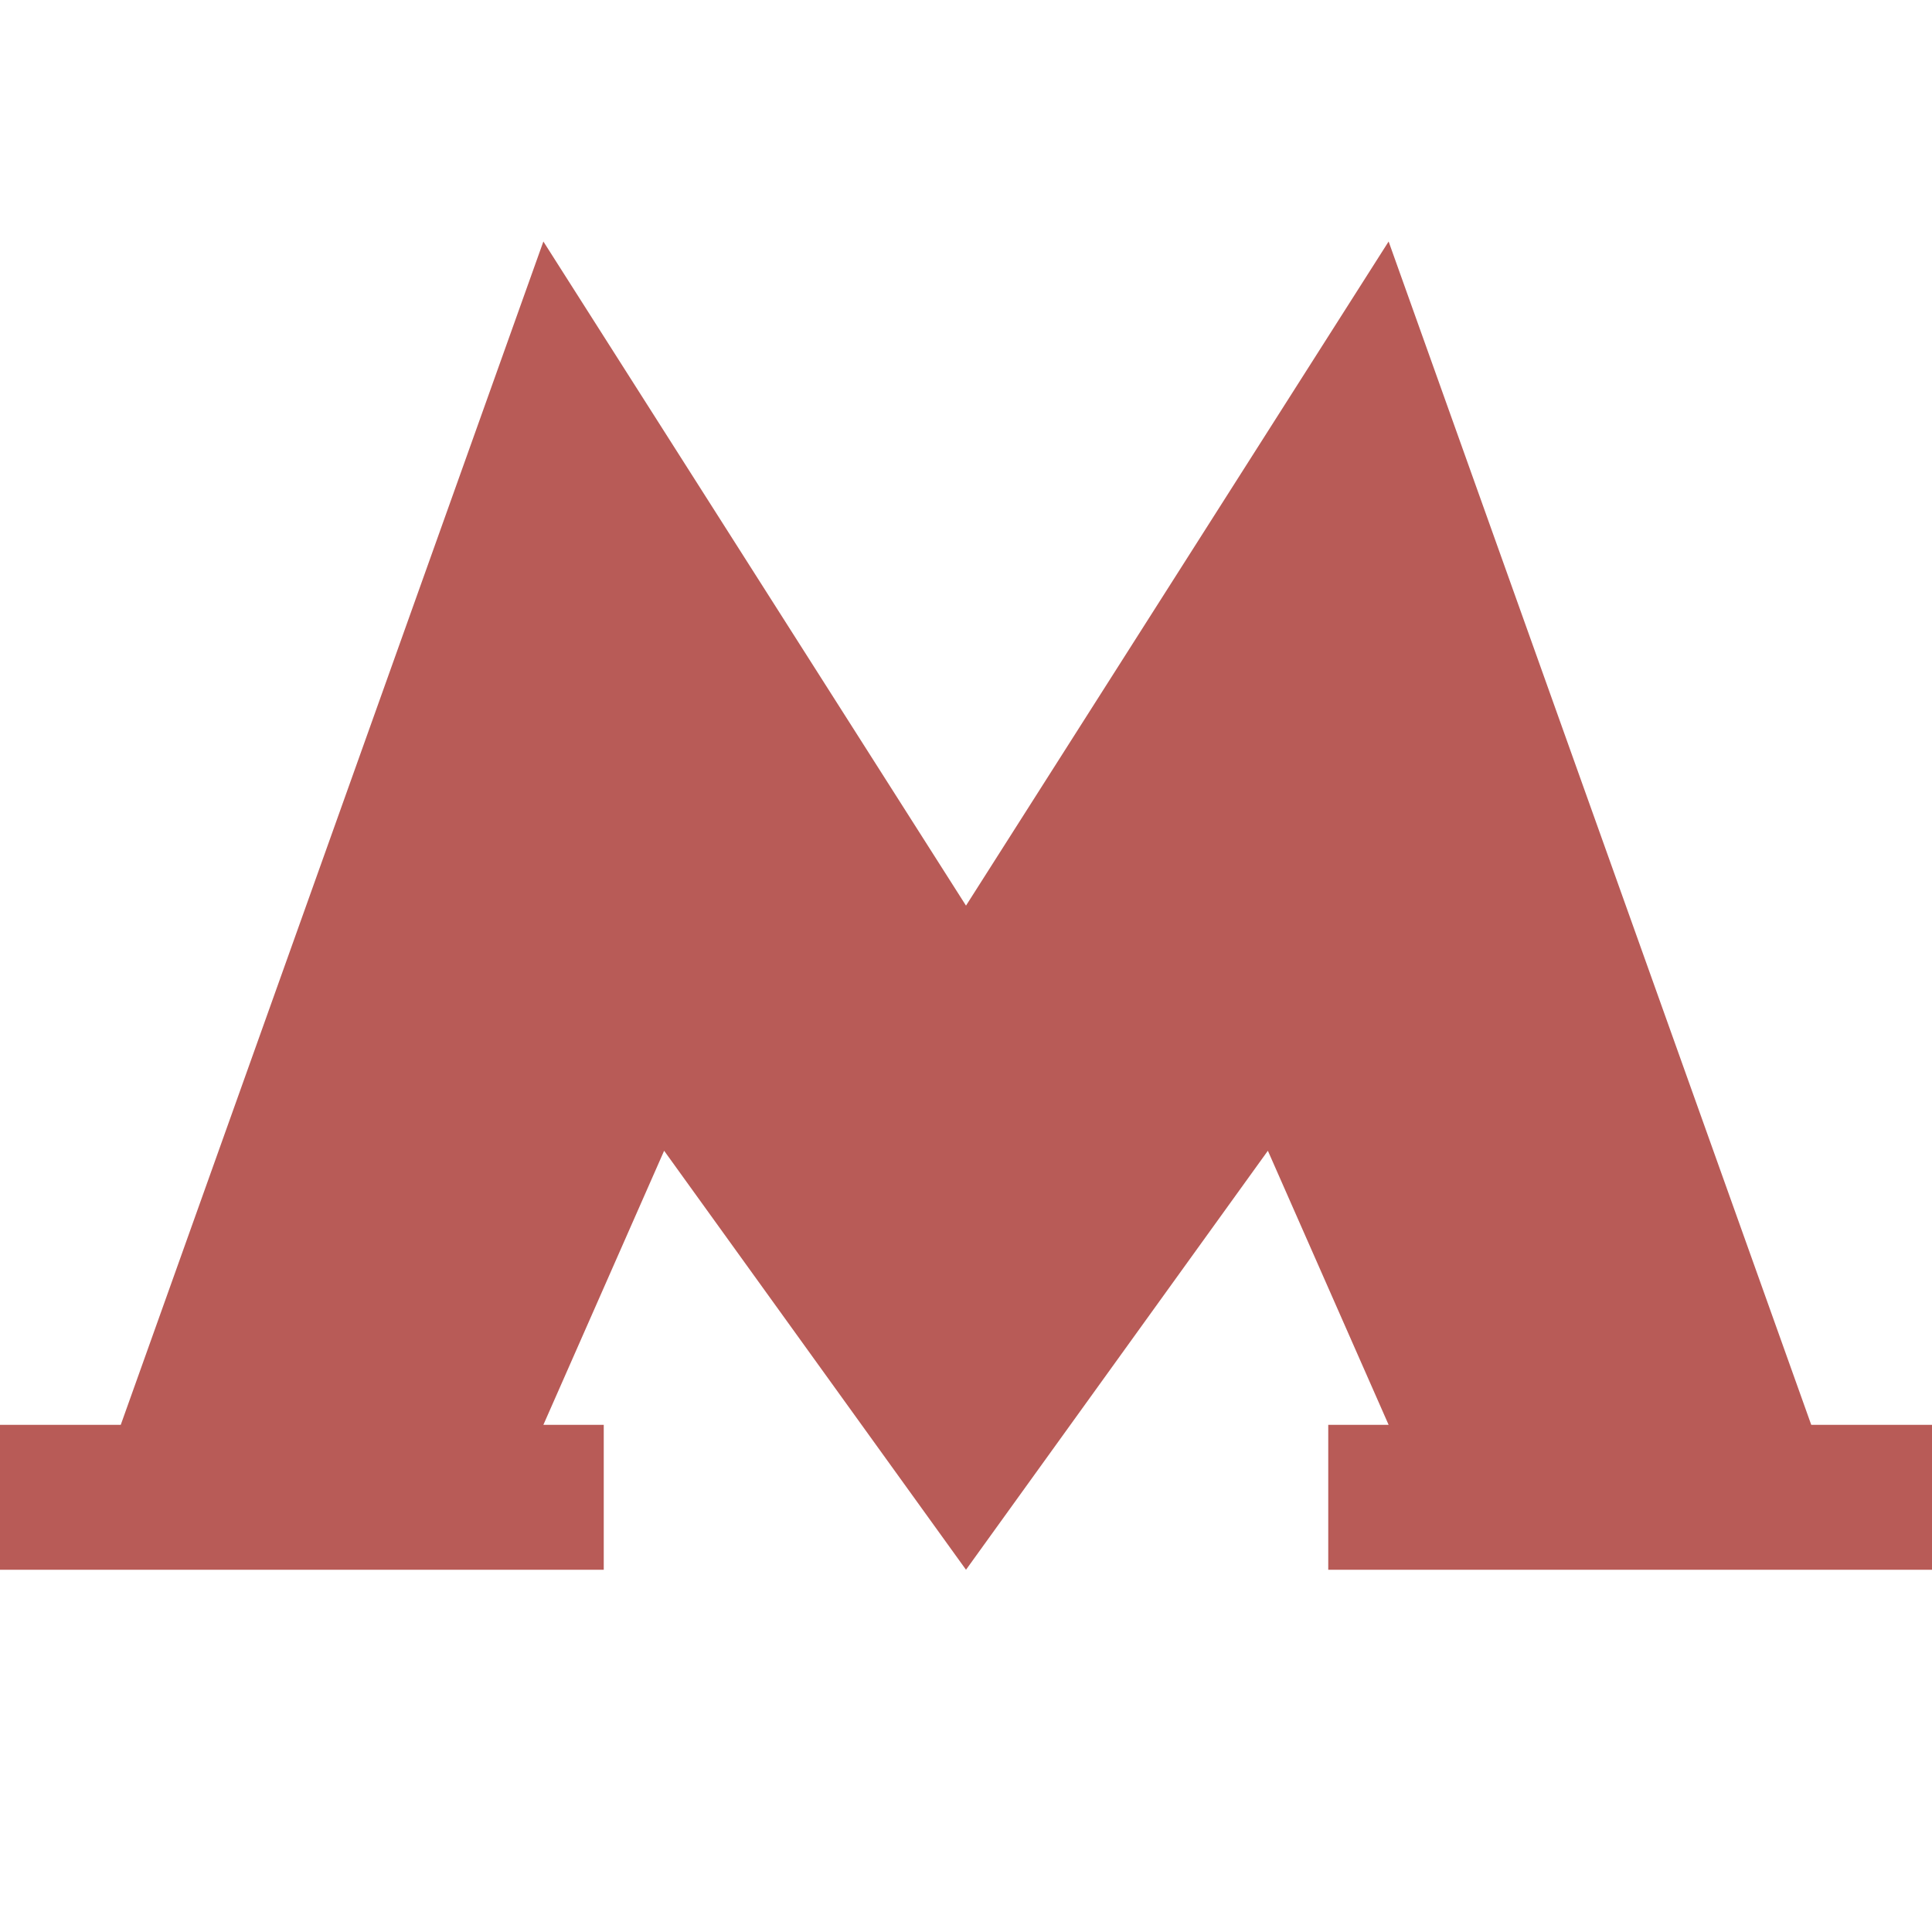 <svg width="16" height="16" viewBox="0 0 16 16" xmlns="http://www.w3.org/2000/svg"><path fill-rule="evenodd" clip-rule="evenodd" d="M1 11.8L4.5 2 8 7.5 11.5 2l3.5 9.8h1V13h-5v-1.2h.5l-1-2.27L8 13 5.5 9.53l-1 2.27H5V13H0v-1.2h1z" fill="#B85B57"></path></svg>
